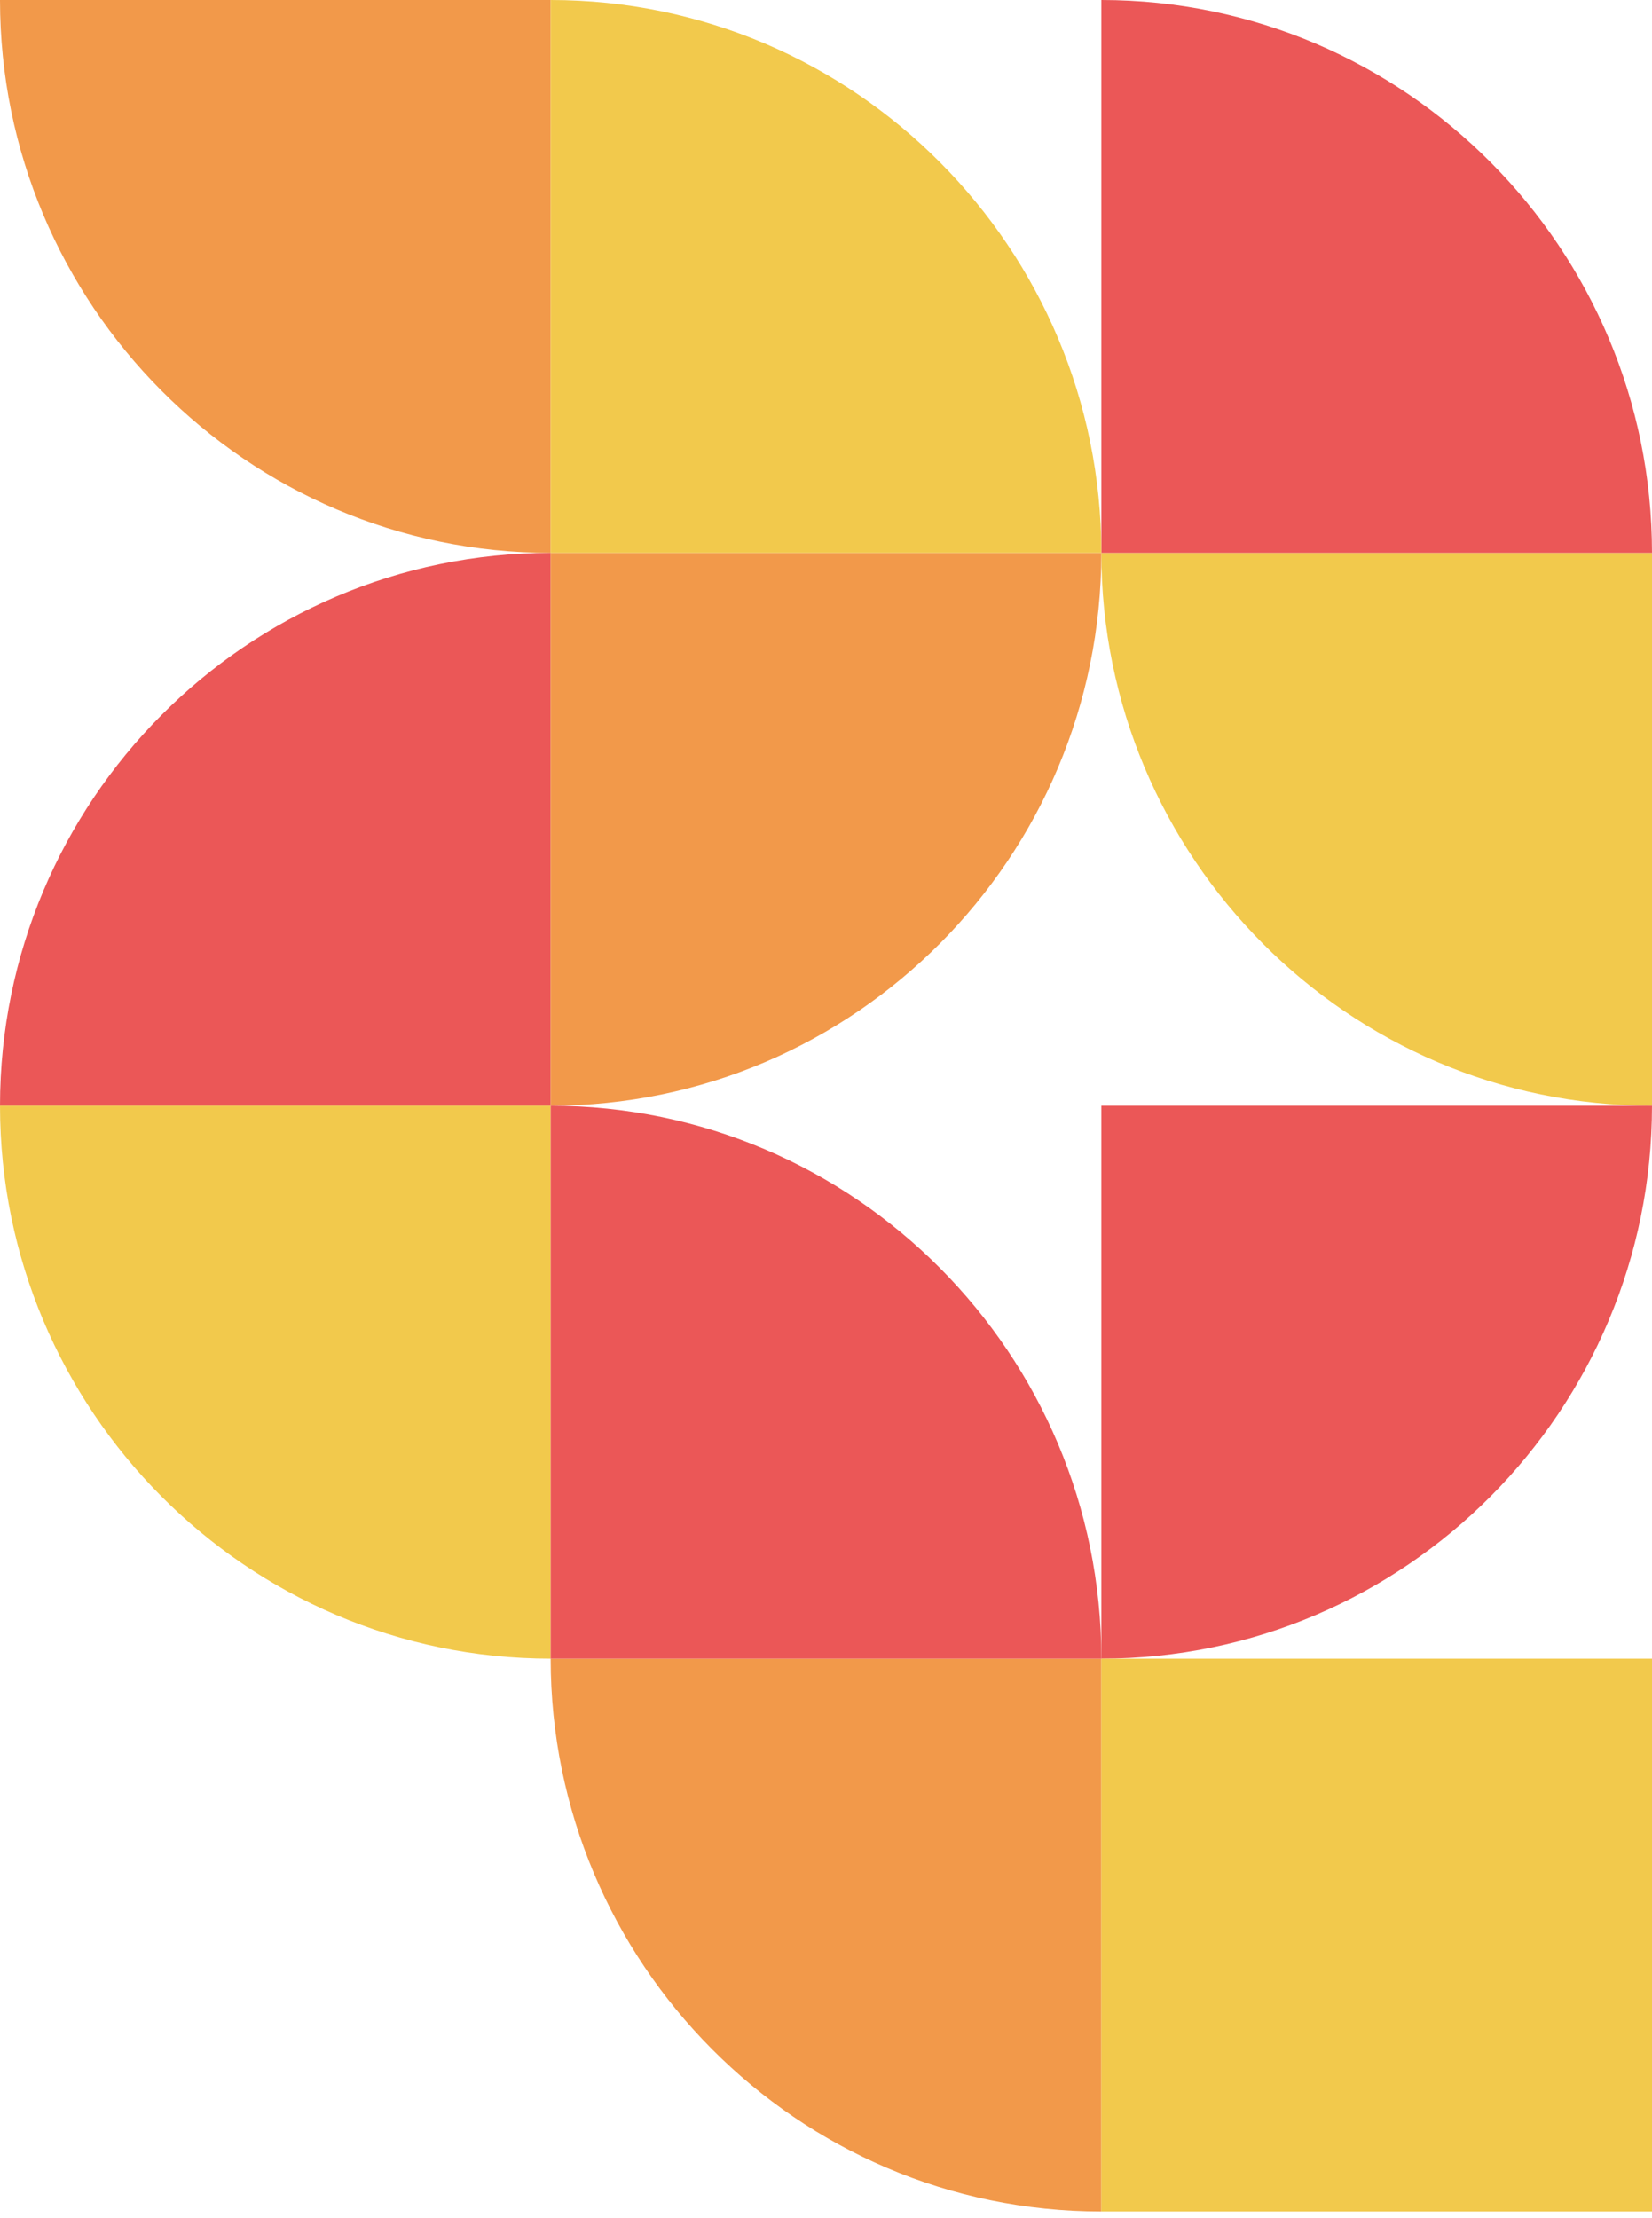 <svg width="222" height="298" viewBox="0 0 222 298" fill="none" xmlns="http://www.w3.org/2000/svg">
<path d="M148 297.143C107.131 297.143 74 263.726 74 222.857V222.857H148V297.143V297.143Z" fill="#F2994A"/>
<path d="M148 222.857C188.869 222.857 222 189.441 222 148.572V148.572H148V222.857V222.857Z" fill="#EB5757"/>
<path d="M74 74.286C33.131 74.286 0 40.87 0 0V0H74V74.286V74.286Z" fill="#F2994A"/>
<path d="M74 74.286C33.131 74.286 0 107.703 0 148.572V148.572H74V74.286V74.286Z" fill="#EB5757"/>
<path d="M222 148.571C181.131 148.571 148 115.155 148 74.286V74.286H222V148.571V148.571Z" fill="#F2C94C"/>
<path d="M148 0C188.869 0 222 33.417 222 74.286V74.286H148V0V0Z" fill="#EB5757"/>
<path d="M74 222.857C33.131 222.857 0 189.441 0 148.572V148.572H74V222.857V222.857Z" fill="#F2C94C"/>
<path d="M74 148.571C114.869 148.571 148 115.155 148 74.286V74.286H74V148.571V148.571Z" fill="#F2994A"/>
<path d="M74 0C114.869 0 148 33.417 148 74.286V74.286H74V0V0Z" fill="#F2C94C"/>
<path d="M74 148.571C114.869 148.571 148 181.988 148 222.857V222.857H74V148.571V148.571Z" fill="#EB5757"/>
<path d="M148 297.143V222.857H222V297.143H148Z" fill="#F2C94C"/>
</svg>
